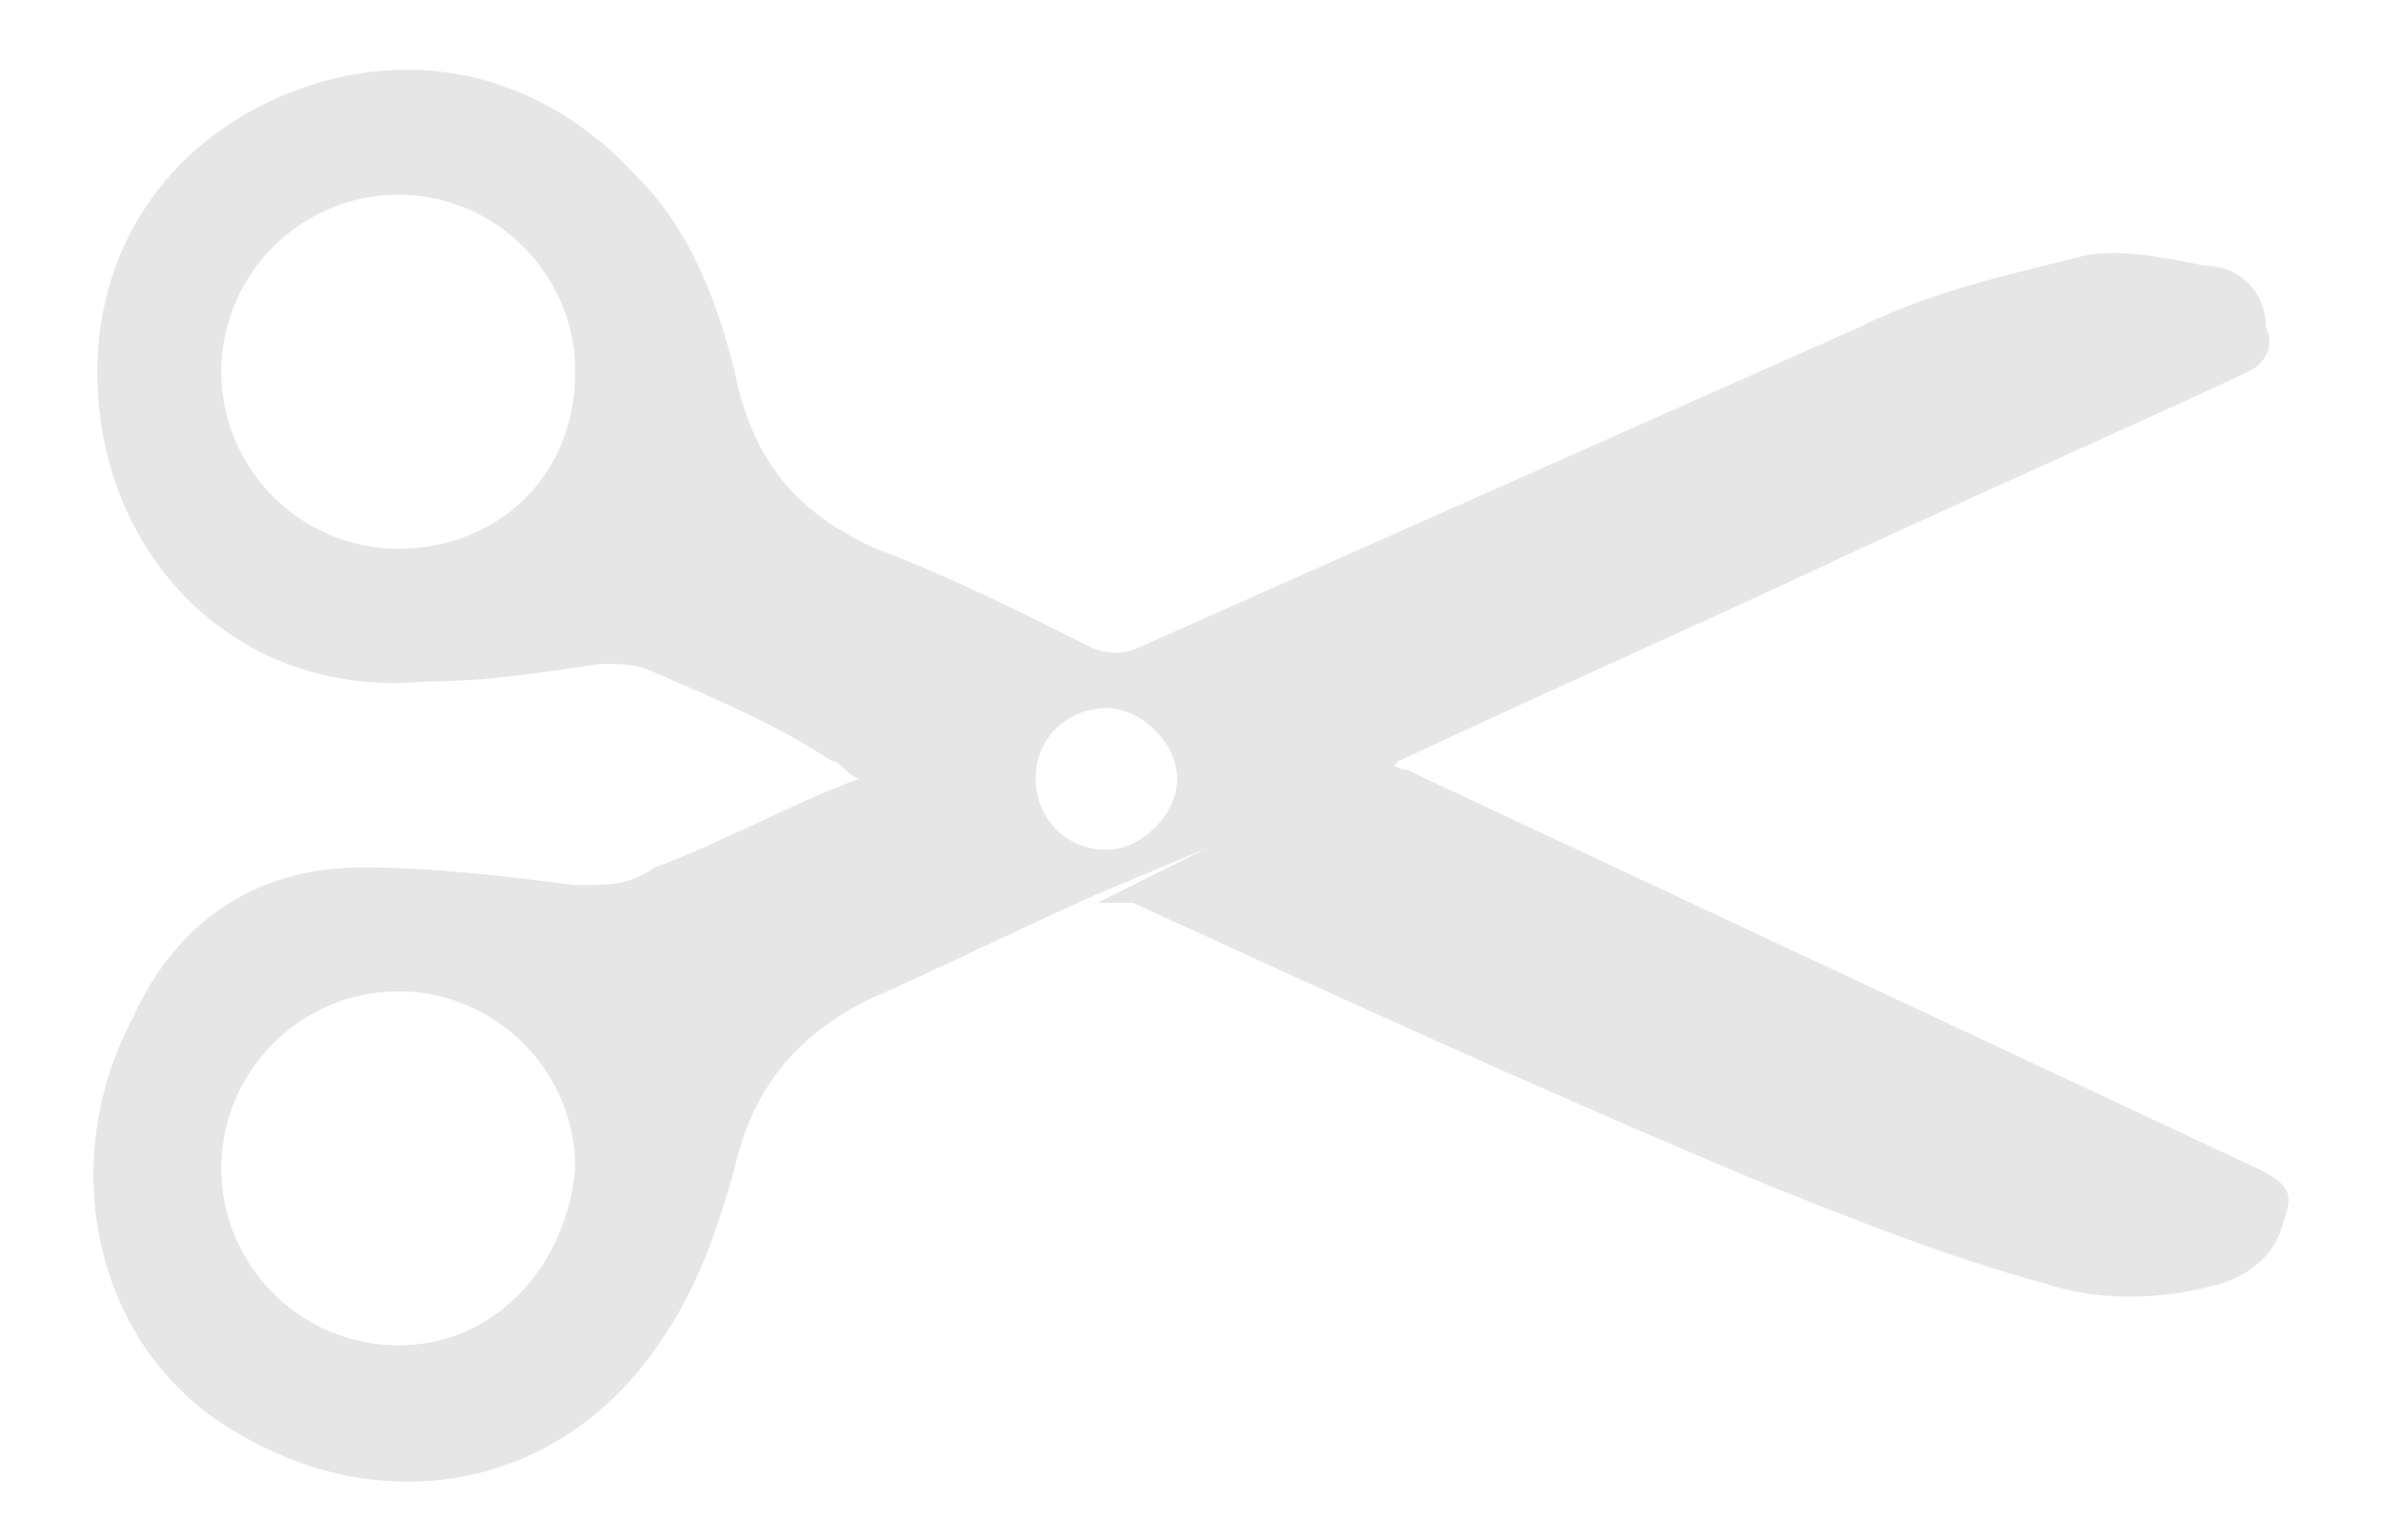 <?xml version="1.0" encoding="utf-8"?>
<!-- Generator: Adobe Illustrator 25.0.1, SVG Export Plug-In . SVG Version: 6.00 Build 0)  -->
<svg version="1.1" id="Layer_1" xmlns="http://www.w3.org/2000/svg" xmlns:xlink="http://www.w3.org/1999/xlink" x="0px" y="0px"
	 viewBox="0 0 26.9 17.4" style="enable-background:new 0 0 26.9 17.4;" xml:space="preserve">
<style type="text/css">
	.st0{fill:#E6E6E6;}
</style>
<g>
	<path class="st0" d="M15.5,8.8c0.2-0.1,0.2-0.1,0.3-0.2c1.7-0.8,3.3-1.5,5-2.3c1.5-0.7,3.1-1.4,4.6-2.1c0.2-0.1,0.3-0.3,0.2-0.5
		C25.6,3.3,25.3,3,24.9,3c-0.5-0.1-1-0.2-1.4-0.1c-0.8,0.2-1.7,0.4-2.5,0.8c-2.7,1.2-5.4,2.4-8.1,3.6c-0.2,0.1-0.4,0.1-0.6,0
		c-0.8-0.4-1.6-0.8-2.4-1.1c-0.9-0.4-1.4-1-1.6-2C8.1,3.4,7.8,2.6,7.2,2c-1-1.1-2.4-1.5-3.8-1C2,1.5,1.1,2.7,1.1,4.2
		c0,2.1,1.6,3.7,3.7,3.5c0.7,0,1.3-0.1,2-0.2c0.2,0,0.4,0,0.6,0.1c0.7,0.3,1.4,0.6,2,1c0.1,0,0.1,0.1,0.3,0.2
		C8.9,9.1,8.2,9.5,7.4,9.8C7.1,10,6.9,10,6.5,10C5.7,9.9,4.9,9.8,4.1,9.8c-1.2,0-2.1,0.6-2.6,1.7c-0.9,1.7-0.4,3.8,1.2,4.7
		c1.7,1,3.7,0.6,4.8-1.1c0.4-0.6,0.6-1.2,0.8-1.9c0.2-0.9,0.7-1.5,1.5-1.9c0.9-0.4,1.7-0.8,2.6-1.2 M12.4,10.2c0.1,0,0.3,0,0.4,0
		c2.4,1.1,4.8,2.2,7.2,3.2c1,0.4,2,0.8,3.1,1.1c0.6,0.2,1.3,0.2,2,0c0.3-0.1,0.6-0.3,0.7-0.7c0.1-0.3,0.1-0.4-0.3-0.6
		c-3.2-1.5-6.4-3-9.6-4.5c-0.1,0-0.2-0.1-0.3-0.1 M4.5,6.2c-1.1,0-2-0.9-2-2c0-1.1,0.9-2,2-2c1.1,0,2,0.9,2,2
		C6.5,5.4,5.6,6.2,4.5,6.2z M4.5,15.2c-1.1,0-2-0.9-2-2c0-1.1,0.9-2,2-2c1.1,0,2,0.9,2,2C6.4,14.3,5.6,15.2,4.5,15.2z M12.5,9.6
		c-0.5,0-0.8-0.4-0.8-0.8c0-0.5,0.4-0.8,0.8-0.8c0.4,0,0.8,0.4,0.8,0.8C13.3,9.2,12.9,9.6,12.5,9.6z"/>
</g>
</svg>
